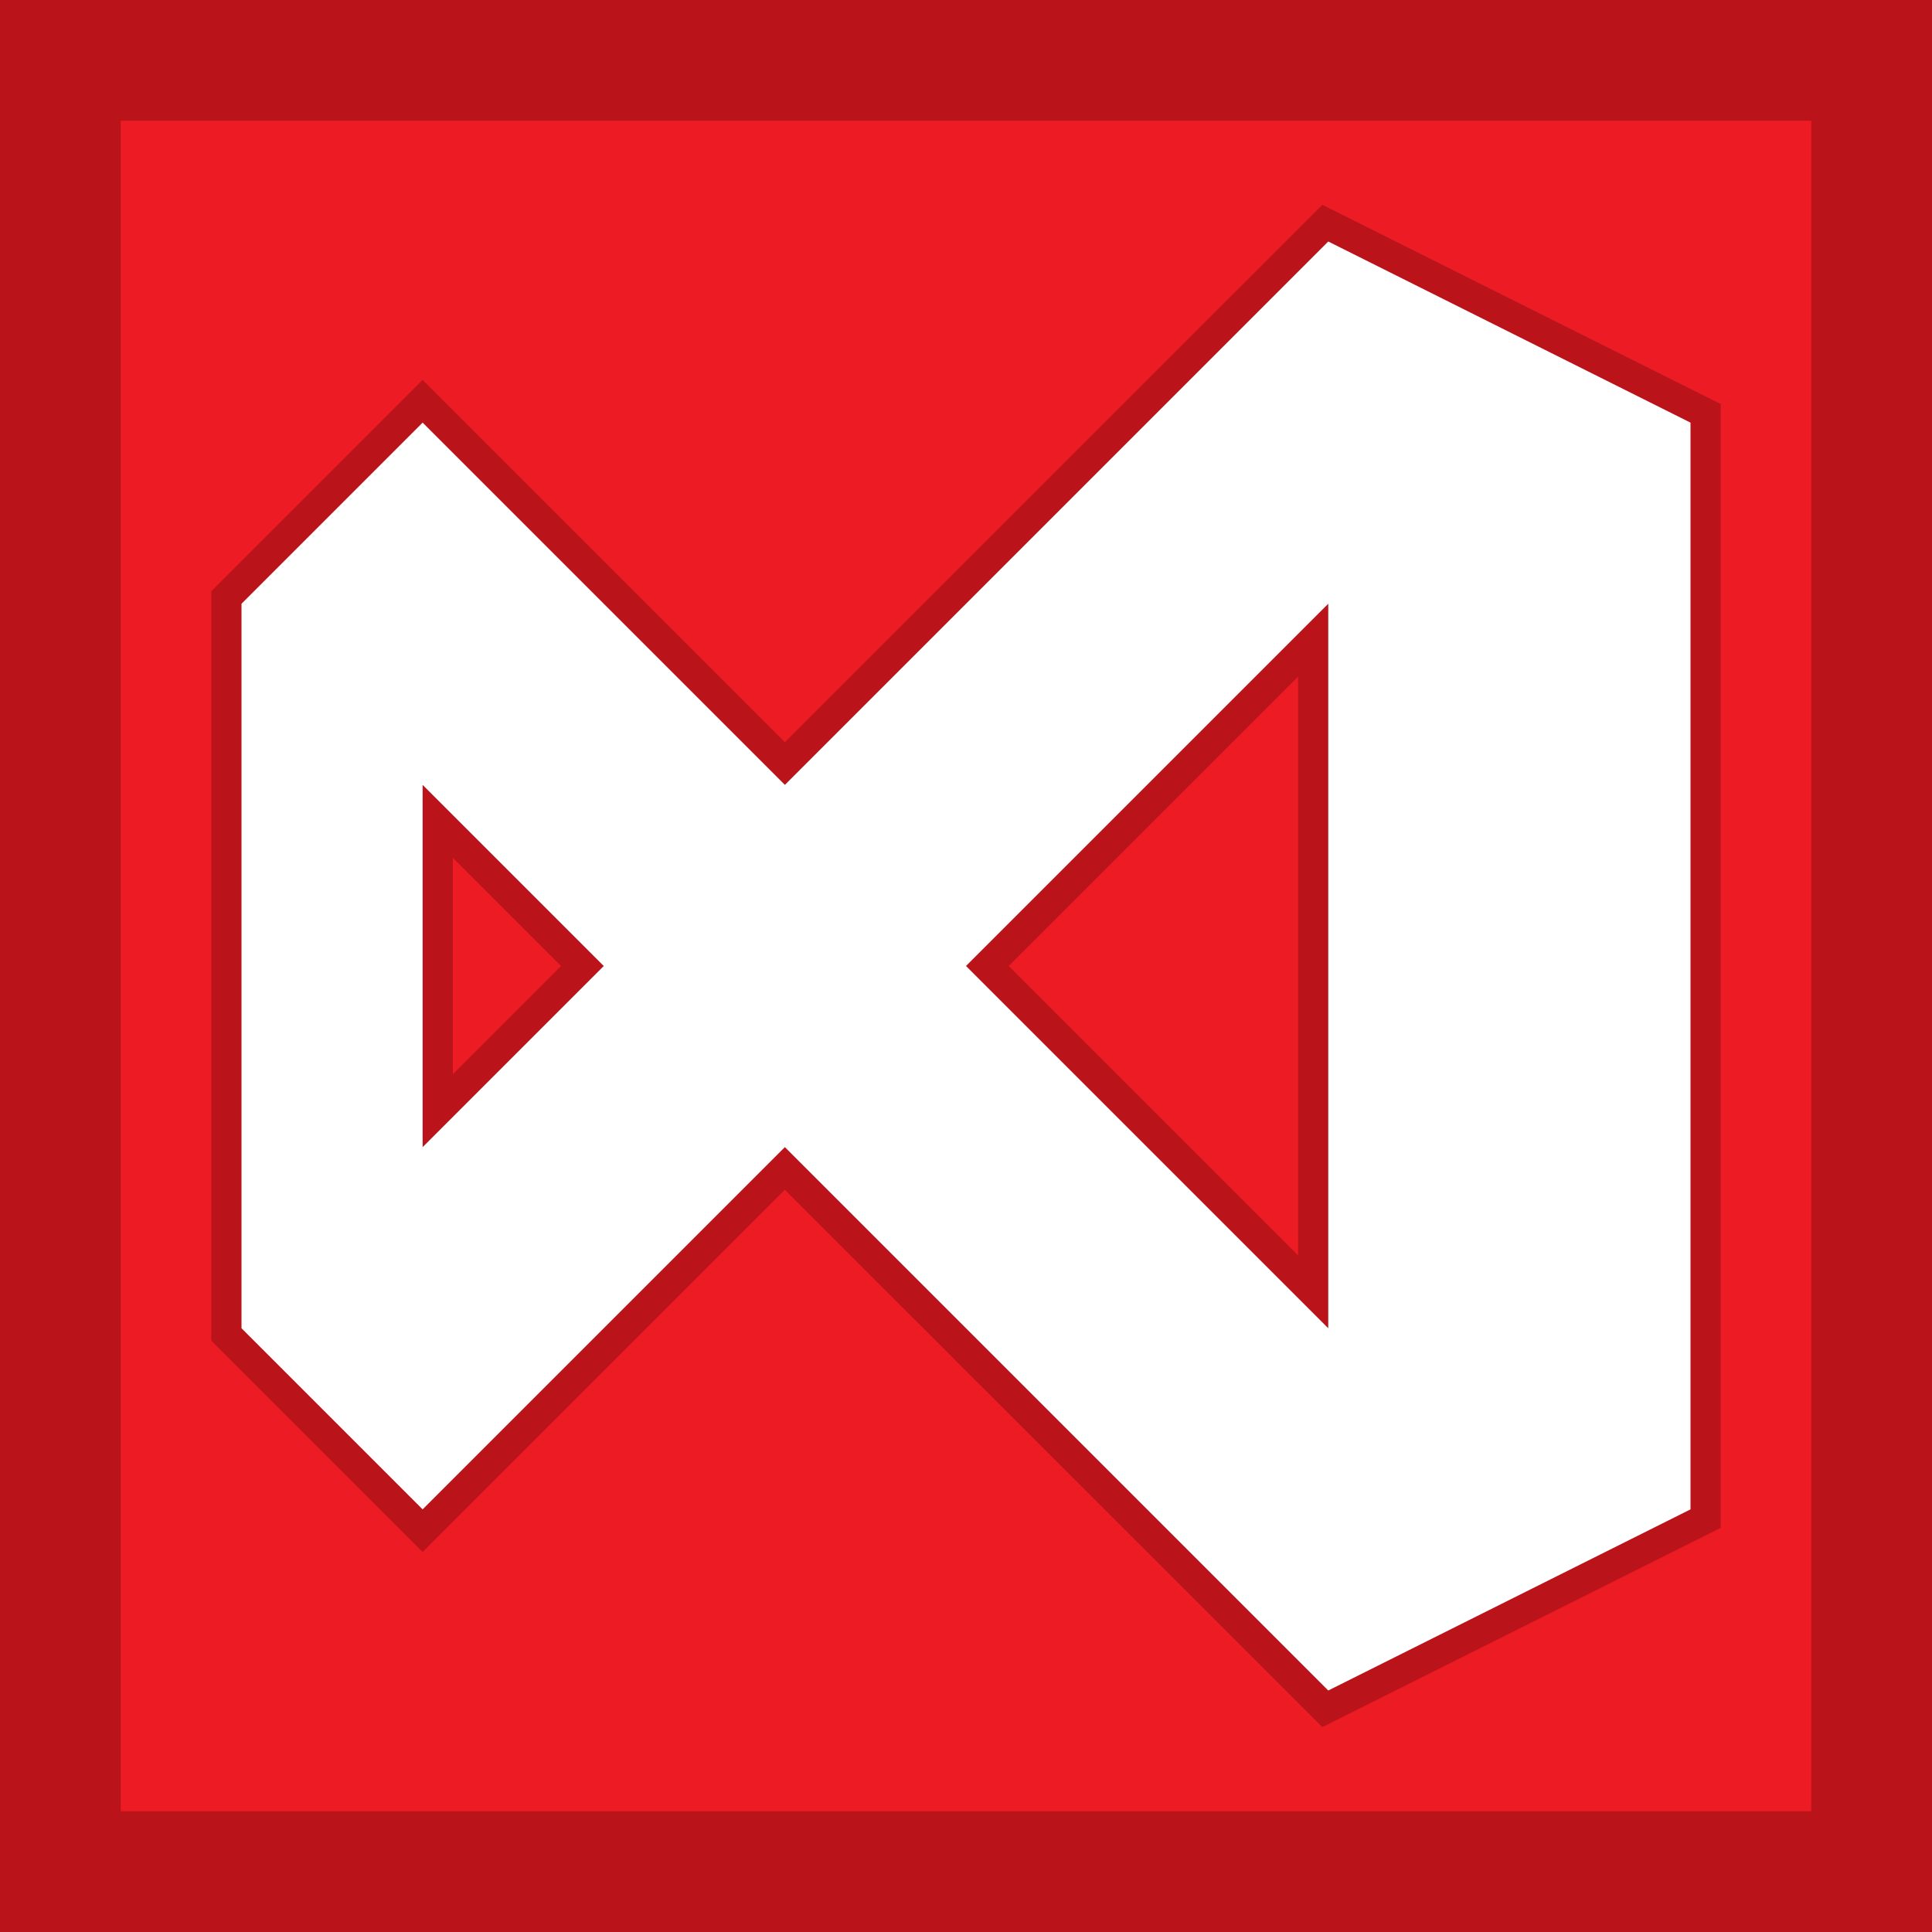 <svg xmlns="http://www.w3.org/2000/svg" viewBox="0 0 16 16"><style>.st0{fill:#ba1319}.st1{fill:#ed1c24}.st2{fill:#fff}</style><path class="st0" d="M0 0h16v16H0z" id="outline"/><path class="st1" d="M8.354 8l2.396-2.396v4.793L8.354 8zm-4.604.896L4.646 8l-.896-.896v1.792zM15 1v14H1V1h14zm-.75 2.346l-3.299-1.65L6.5 6.146l-3-3-1.75 1.75v6.207l1.75 1.75 3-3 4.451 4.45 3.299-1.65V3.346z" id="icon_x5F_bg"/><path class="st2" d="M11 2L6.5 6.5l-3-3L2 5v6l1.5 1.5 3-3L11 14l3-1.5v-9L11 2zM3.5 9.5v-3L5 8 3.5 9.5zM8 8l3-3v6L8 8z" id="icon_x5F_fg"/></svg>